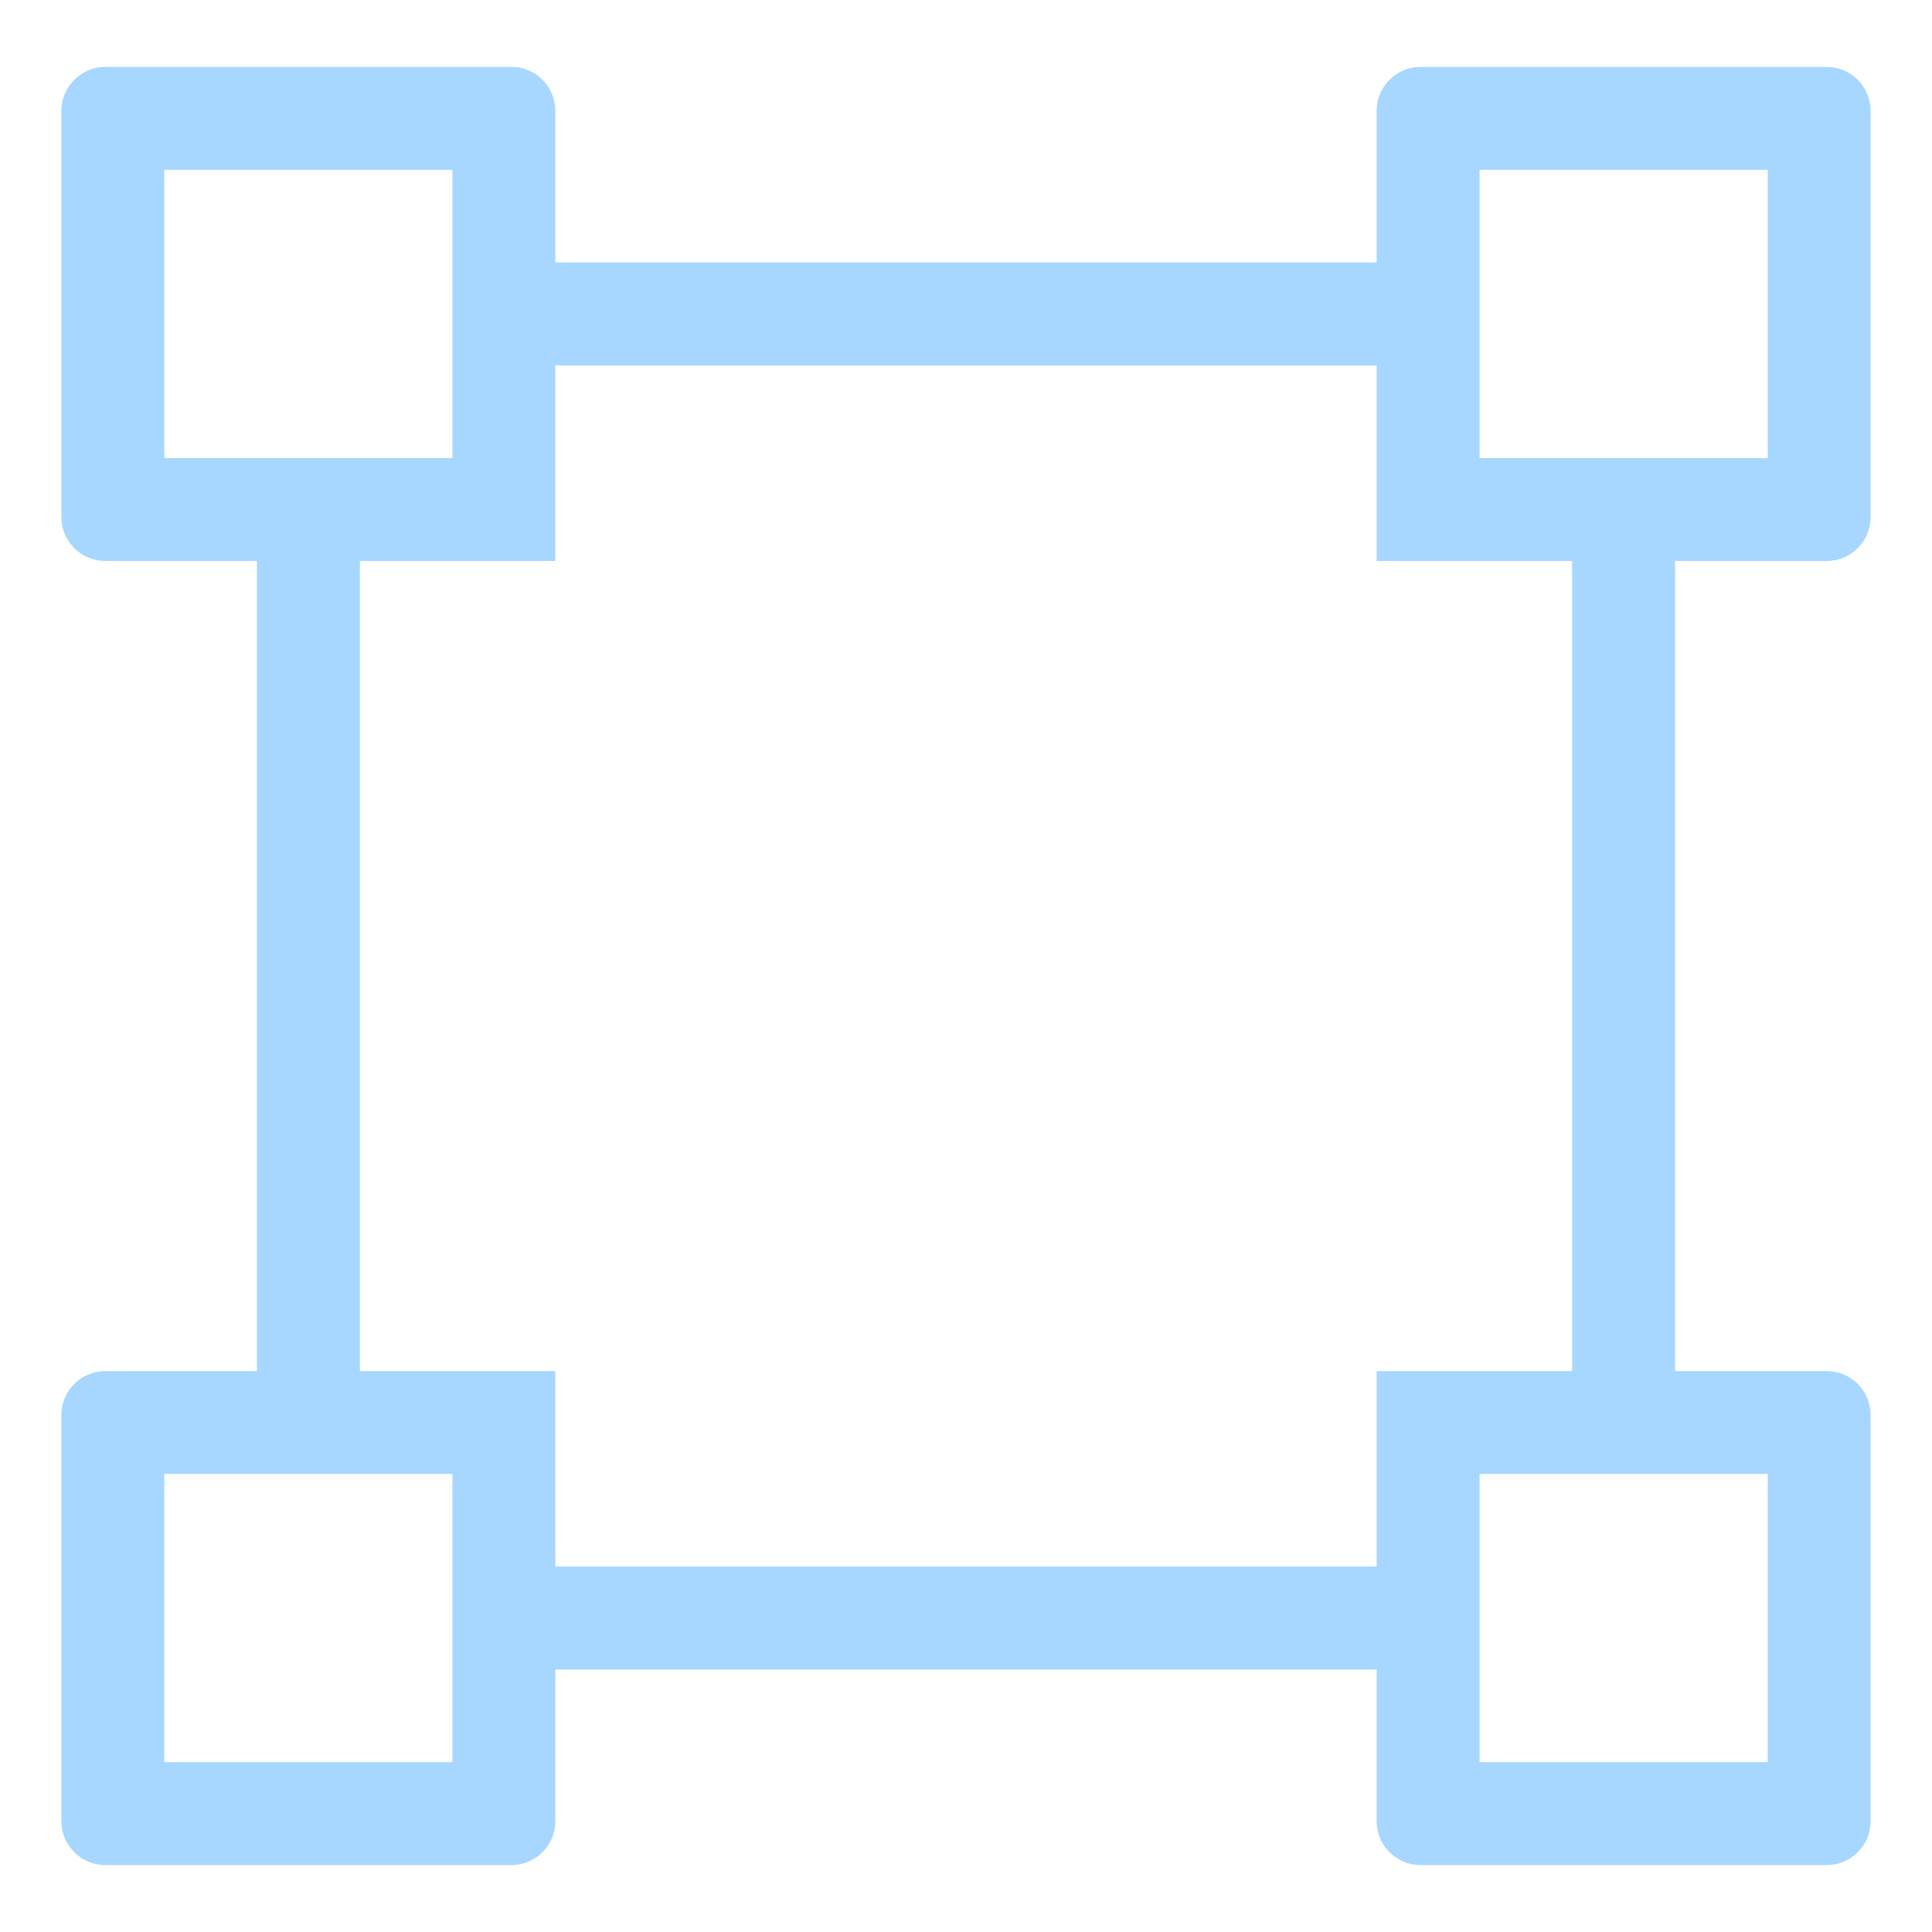 <?xml version="1.0" encoding="UTF-8"?>
<svg width="22px" height="22px" viewBox="0 0 22 22" version="1.1" xmlns="http://www.w3.org/2000/svg" xmlns:xlink="http://www.w3.org/1999/xlink">
    <!-- Generator: Sketch 51.2 (57519) - http://www.bohemiancoding.com/sketch -->
    <title>框选</title>
    <desc>Created with Sketch.</desc>
    <defs></defs>
    <g id="图谱功能" stroke="none" stroke-width="1" fill="none" fill-rule="evenodd" opacity="0.4">
        <g id="Desktop-HD" transform="translate(-415, -261)" fill-rule="nonzero">
            <g id="Group-4" transform="translate(410, 256)">
                <g id="框选" transform="translate(4, 4)">
                    <rect id="Rectangle-path" fill="#000000" opacity="0" x="0" y="0" width="24" height="24"></rect>
                    <path d="M22.301,6.888 L22.301,2.263 C22.301,1.986 22.077,1.762 21.801,1.762 L17.176,1.762 C16.9,1.762 16.676,1.986 16.676,2.263 L16.676,3.989 L7.324,3.989 L7.324,2.263 C7.324,1.986 7.1,1.762 6.824,1.762 L2.199,1.762 C1.923,1.762 1.699,1.986 1.699,2.263 L1.699,6.888 C1.699,7.164 1.923,7.388 2.199,7.388 L3.926,7.388 L3.926,16.613 L2.199,16.613 C1.923,16.613 1.699,16.836 1.699,17.113 L1.699,21.738 C1.699,22.014 1.923,22.238 2.199,22.238 L6.824,22.238 C7.1,22.238 7.324,22.014 7.324,21.738 L7.324,20.011 L16.676,20.011 L16.676,21.738 C16.676,22.014 16.9,22.238 17.176,22.238 L21.801,22.238 C22.077,22.238 22.301,22.014 22.301,21.738 L22.301,17.113 C22.301,16.836 22.077,16.613 21.801,16.613 L20.074,16.613 L20.074,7.388 L21.801,7.388 C22.077,7.388 22.301,7.164 22.301,6.888 Z M17.848,2.934 L21.129,2.934 L21.129,6.216 L17.848,6.216 L17.848,2.934 Z M2.871,6.216 L2.871,2.934 L6.152,2.934 L6.152,6.216 L2.871,6.216 Z M6.152,21.066 L2.871,21.066 L2.871,17.784 L6.152,17.784 L6.152,21.066 Z M21.129,17.784 L21.129,21.066 L17.848,21.066 L17.848,17.784 L21.129,17.784 Z M18.902,16.613 L16.676,16.613 L16.676,18.839 L7.324,18.839 L7.324,16.613 L5.098,16.613 L5.098,7.388 L7.324,7.388 L7.324,5.161 L16.676,5.161 L16.676,7.388 L18.902,7.388 L18.902,16.613 Z" id="Shape" fill="#249CFF"></path>
                </g>
            </g>
        </g>
    </g>
</svg>